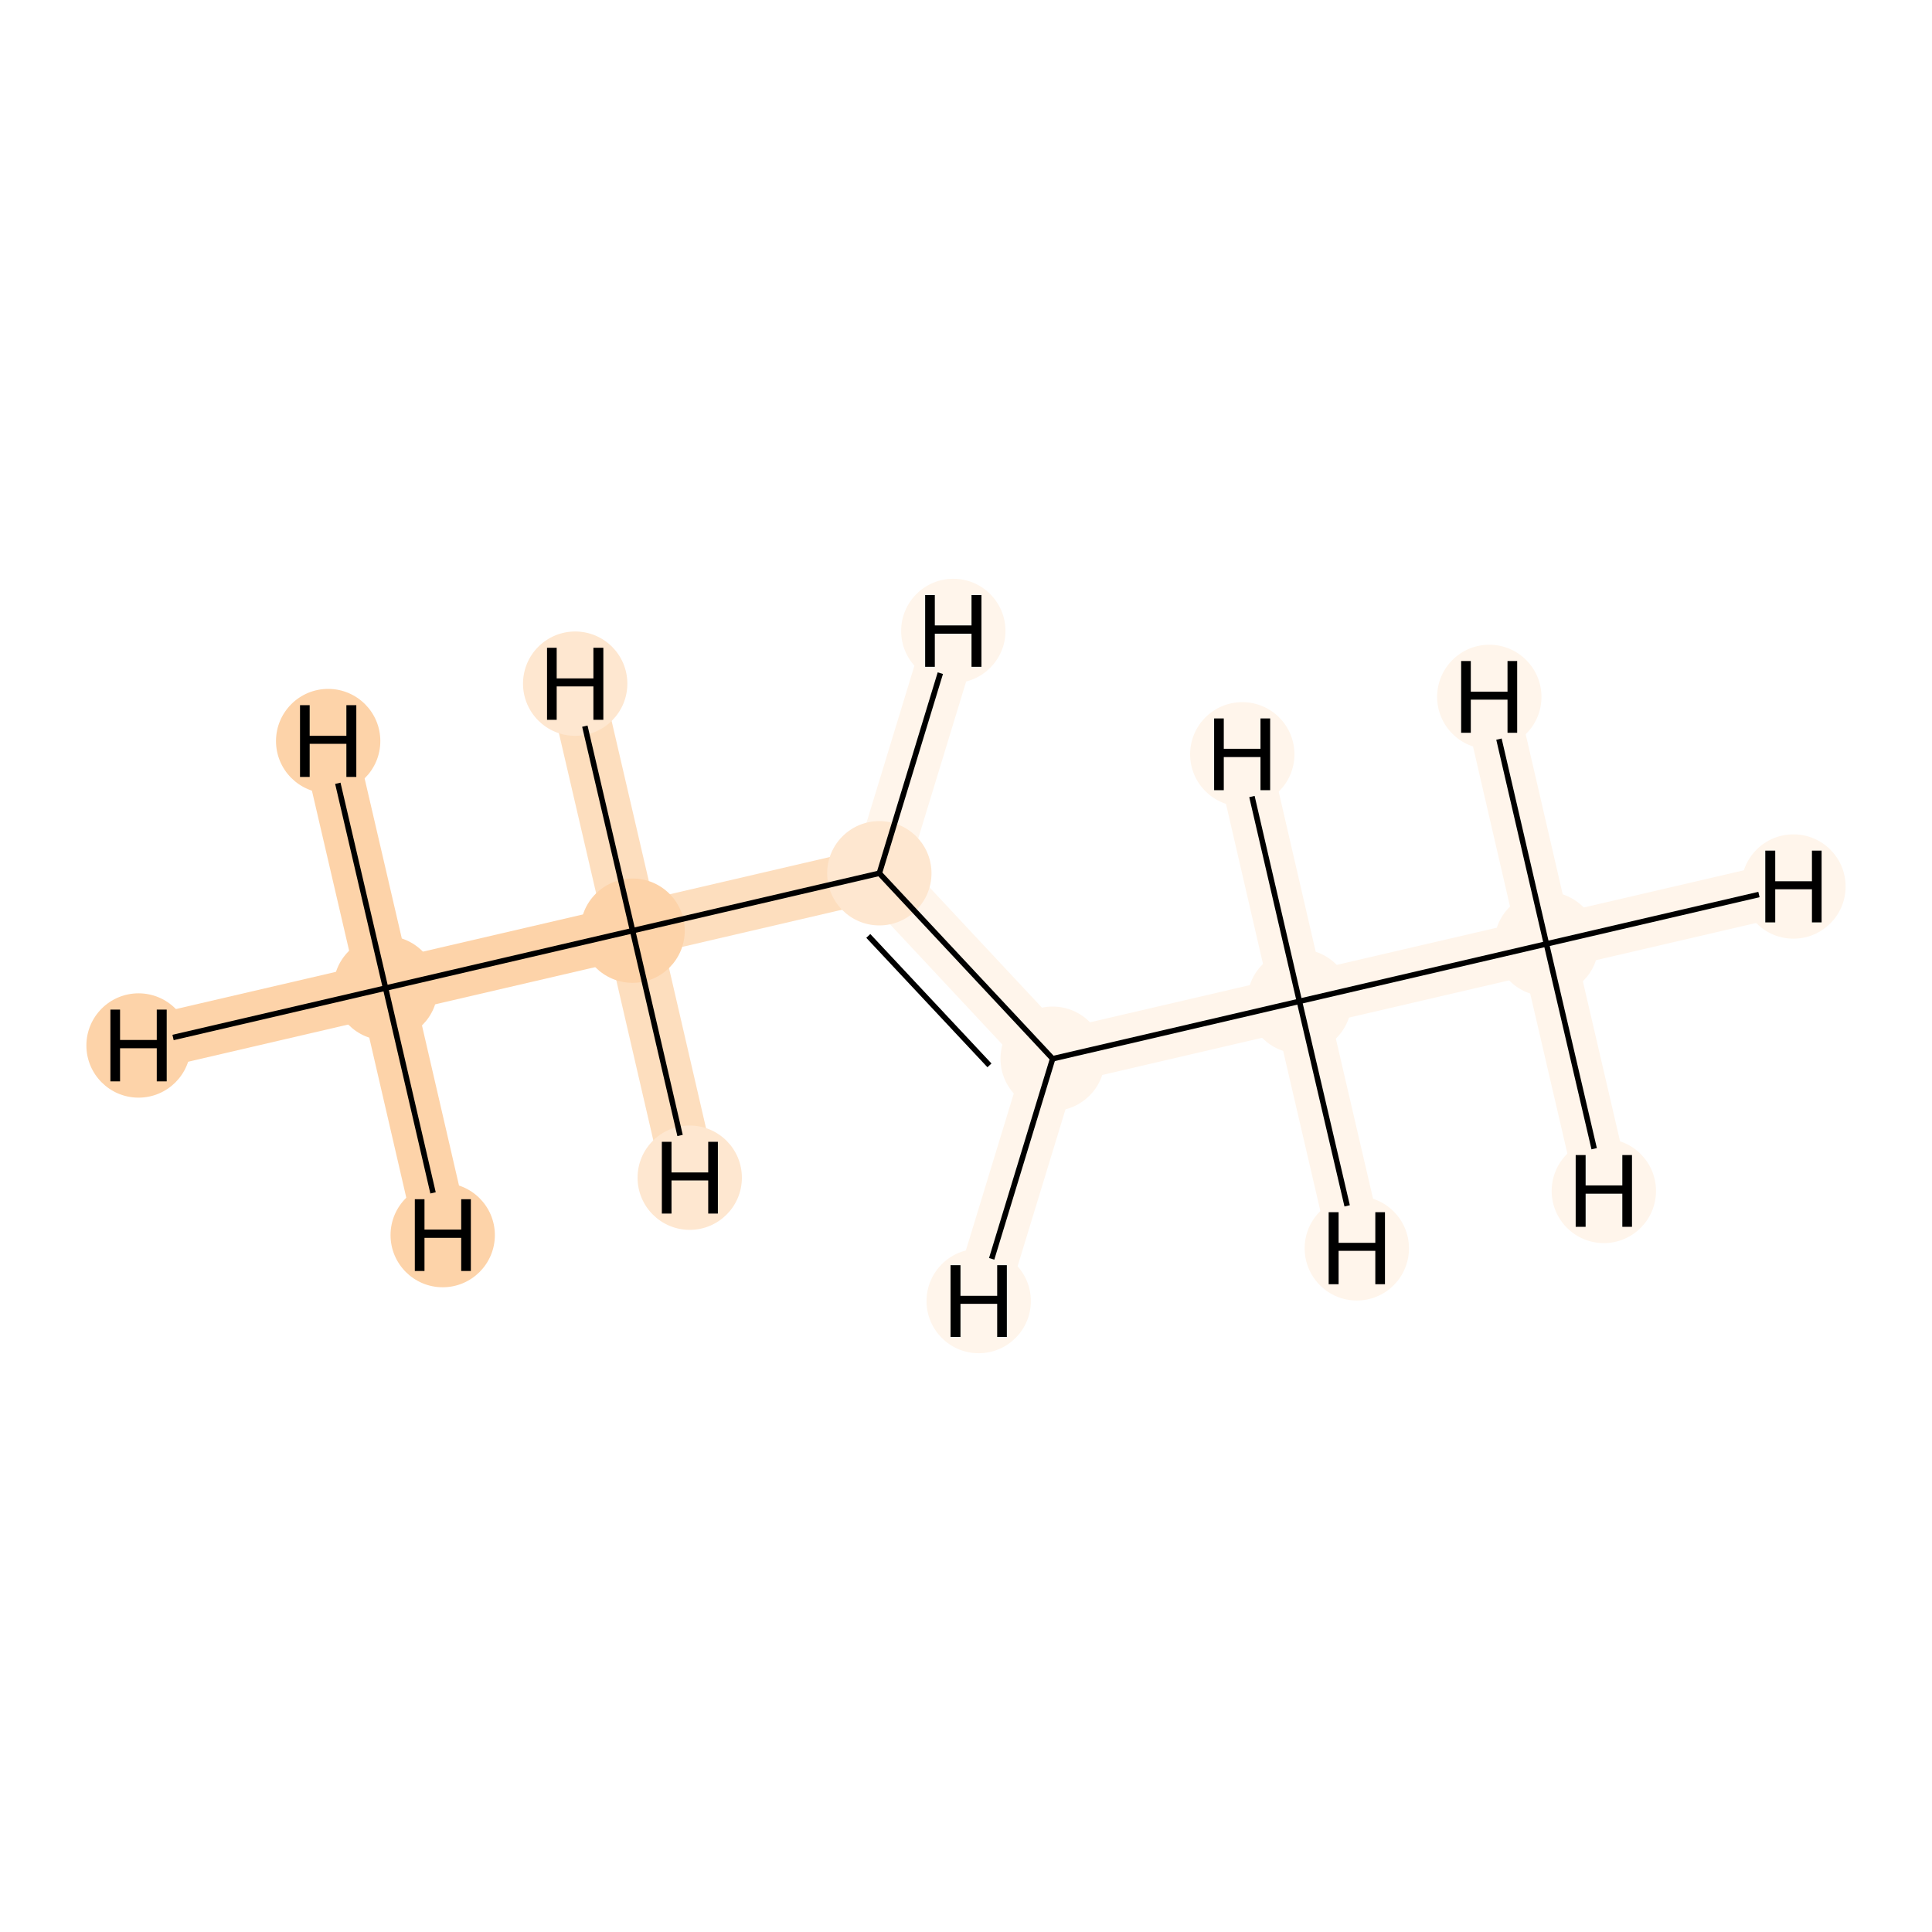 <?xml version='1.0' encoding='iso-8859-1'?>
<svg version='1.1' baseProfile='full'
              xmlns='http://www.w3.org/2000/svg'
                      xmlns:rdkit='http://www.rdkit.org/xml'
                      xmlns:xlink='http://www.w3.org/1999/xlink'
                  xml:space='preserve'
width='700px' height='700px' viewBox='0 0 700 700'>
<!-- END OF HEADER -->
<rect style='opacity:1.0;fill:#FFFFFF;stroke:none' width='700.0' height='700.0' x='0.0' y='0.0'> </rect>
<path d='M 139.7,358.0 L 229.2,337.2' style='fill:none;fill-rule:evenodd;stroke:#FDD3A9;stroke-width:19.6px;stroke-linecap:butt;stroke-linejoin:miter;stroke-opacity:1' />
<path d='M 139.7,358.0 L 50.2,378.8' style='fill:none;fill-rule:evenodd;stroke:#FDD3A9;stroke-width:19.6px;stroke-linecap:butt;stroke-linejoin:miter;stroke-opacity:1' />
<path d='M 139.7,358.0 L 160.4,447.5' style='fill:none;fill-rule:evenodd;stroke:#FDD3A9;stroke-width:19.6px;stroke-linecap:butt;stroke-linejoin:miter;stroke-opacity:1' />
<path d='M 139.7,358.0 L 118.9,268.5' style='fill:none;fill-rule:evenodd;stroke:#FDD3A9;stroke-width:19.6px;stroke-linecap:butt;stroke-linejoin:miter;stroke-opacity:1' />
<path d='M 229.2,337.2 L 318.6,316.4' style='fill:none;fill-rule:evenodd;stroke:#FDDEBE;stroke-width:19.6px;stroke-linecap:butt;stroke-linejoin:miter;stroke-opacity:1' />
<path d='M 229.2,337.2 L 208.4,247.7' style='fill:none;fill-rule:evenodd;stroke:#FDDEBE;stroke-width:19.6px;stroke-linecap:butt;stroke-linejoin:miter;stroke-opacity:1' />
<path d='M 229.2,337.2 L 249.9,426.7' style='fill:none;fill-rule:evenodd;stroke:#FDDEBE;stroke-width:19.6px;stroke-linecap:butt;stroke-linejoin:miter;stroke-opacity:1' />
<path d='M 318.6,316.4 L 381.4,383.6' style='fill:none;fill-rule:evenodd;stroke:#FFF5EB;stroke-width:19.6px;stroke-linecap:butt;stroke-linejoin:miter;stroke-opacity:1' />
<path d='M 318.6,316.4 L 345.4,228.6' style='fill:none;fill-rule:evenodd;stroke:#FFF5EB;stroke-width:19.6px;stroke-linecap:butt;stroke-linejoin:miter;stroke-opacity:1' />
<path d='M 381.4,383.6 L 470.8,362.8' style='fill:none;fill-rule:evenodd;stroke:#FFF5EB;stroke-width:19.6px;stroke-linecap:butt;stroke-linejoin:miter;stroke-opacity:1' />
<path d='M 381.4,383.6 L 354.6,471.4' style='fill:none;fill-rule:evenodd;stroke:#FFF5EB;stroke-width:19.6px;stroke-linecap:butt;stroke-linejoin:miter;stroke-opacity:1' />
<path d='M 470.8,362.8 L 560.3,342.0' style='fill:none;fill-rule:evenodd;stroke:#FFF5EB;stroke-width:19.6px;stroke-linecap:butt;stroke-linejoin:miter;stroke-opacity:1' />
<path d='M 470.8,362.8 L 491.6,452.3' style='fill:none;fill-rule:evenodd;stroke:#FFF5EB;stroke-width:19.6px;stroke-linecap:butt;stroke-linejoin:miter;stroke-opacity:1' />
<path d='M 470.8,362.8 L 450.1,273.3' style='fill:none;fill-rule:evenodd;stroke:#FFF5EB;stroke-width:19.6px;stroke-linecap:butt;stroke-linejoin:miter;stroke-opacity:1' />
<path d='M 560.3,342.0 L 649.8,321.2' style='fill:none;fill-rule:evenodd;stroke:#FFF5EB;stroke-width:19.6px;stroke-linecap:butt;stroke-linejoin:miter;stroke-opacity:1' />
<path d='M 560.3,342.0 L 539.6,252.5' style='fill:none;fill-rule:evenodd;stroke:#FFF5EB;stroke-width:19.6px;stroke-linecap:butt;stroke-linejoin:miter;stroke-opacity:1' />
<path d='M 560.3,342.0 L 581.1,431.5' style='fill:none;fill-rule:evenodd;stroke:#FFF5EB;stroke-width:19.6px;stroke-linecap:butt;stroke-linejoin:miter;stroke-opacity:1' />
<ellipse cx='139.7' cy='358.0' rx='18.4' ry='18.4'  style='fill:#FDD3A9;fill-rule:evenodd;stroke:#FDD3A9;stroke-width:1.0px;stroke-linecap:butt;stroke-linejoin:miter;stroke-opacity:1' />
<ellipse cx='229.2' cy='337.2' rx='18.4' ry='18.4'  style='fill:#FDD3A9;fill-rule:evenodd;stroke:#FDD3A9;stroke-width:1.0px;stroke-linecap:butt;stroke-linejoin:miter;stroke-opacity:1' />
<ellipse cx='318.6' cy='316.4' rx='18.4' ry='18.4'  style='fill:#FEE7D0;fill-rule:evenodd;stroke:#FEE7D0;stroke-width:1.0px;stroke-linecap:butt;stroke-linejoin:miter;stroke-opacity:1' />
<ellipse cx='381.4' cy='383.6' rx='18.4' ry='18.4'  style='fill:#FFF5EB;fill-rule:evenodd;stroke:#FFF5EB;stroke-width:1.0px;stroke-linecap:butt;stroke-linejoin:miter;stroke-opacity:1' />
<ellipse cx='470.8' cy='362.8' rx='18.4' ry='18.4'  style='fill:#FFF5EB;fill-rule:evenodd;stroke:#FFF5EB;stroke-width:1.0px;stroke-linecap:butt;stroke-linejoin:miter;stroke-opacity:1' />
<ellipse cx='560.3' cy='342.0' rx='18.4' ry='18.4'  style='fill:#FFF5EB;fill-rule:evenodd;stroke:#FFF5EB;stroke-width:1.0px;stroke-linecap:butt;stroke-linejoin:miter;stroke-opacity:1' />
<ellipse cx='50.2' cy='378.8' rx='18.4' ry='18.4'  style='fill:#FDD3A9;fill-rule:evenodd;stroke:#FDD3A9;stroke-width:1.0px;stroke-linecap:butt;stroke-linejoin:miter;stroke-opacity:1' />
<ellipse cx='160.4' cy='447.5' rx='18.4' ry='18.4'  style='fill:#FDD3A9;fill-rule:evenodd;stroke:#FDD3A9;stroke-width:1.0px;stroke-linecap:butt;stroke-linejoin:miter;stroke-opacity:1' />
<ellipse cx='118.9' cy='268.5' rx='18.4' ry='18.4'  style='fill:#FDD3A9;fill-rule:evenodd;stroke:#FDD3A9;stroke-width:1.0px;stroke-linecap:butt;stroke-linejoin:miter;stroke-opacity:1' />
<ellipse cx='208.4' cy='247.7' rx='18.4' ry='18.4'  style='fill:#FEE7D0;fill-rule:evenodd;stroke:#FEE7D0;stroke-width:1.0px;stroke-linecap:butt;stroke-linejoin:miter;stroke-opacity:1' />
<ellipse cx='249.9' cy='426.7' rx='18.4' ry='18.4'  style='fill:#FEE7D0;fill-rule:evenodd;stroke:#FEE7D0;stroke-width:1.0px;stroke-linecap:butt;stroke-linejoin:miter;stroke-opacity:1' />
<ellipse cx='345.4' cy='228.6' rx='18.4' ry='18.4'  style='fill:#FFF5EB;fill-rule:evenodd;stroke:#FFF5EB;stroke-width:1.0px;stroke-linecap:butt;stroke-linejoin:miter;stroke-opacity:1' />
<ellipse cx='354.6' cy='471.4' rx='18.4' ry='18.4'  style='fill:#FFF5EB;fill-rule:evenodd;stroke:#FFF5EB;stroke-width:1.0px;stroke-linecap:butt;stroke-linejoin:miter;stroke-opacity:1' />
<ellipse cx='491.6' cy='452.3' rx='18.4' ry='18.4'  style='fill:#FFF5EB;fill-rule:evenodd;stroke:#FFF5EB;stroke-width:1.0px;stroke-linecap:butt;stroke-linejoin:miter;stroke-opacity:1' />
<ellipse cx='450.1' cy='273.3' rx='18.4' ry='18.4'  style='fill:#FFF5EB;fill-rule:evenodd;stroke:#FFF5EB;stroke-width:1.0px;stroke-linecap:butt;stroke-linejoin:miter;stroke-opacity:1' />
<ellipse cx='649.8' cy='321.2' rx='18.4' ry='18.4'  style='fill:#FFF5EB;fill-rule:evenodd;stroke:#FFF5EB;stroke-width:1.0px;stroke-linecap:butt;stroke-linejoin:miter;stroke-opacity:1' />
<ellipse cx='539.6' cy='252.5' rx='18.4' ry='18.4'  style='fill:#FFF5EB;fill-rule:evenodd;stroke:#FFF5EB;stroke-width:1.0px;stroke-linecap:butt;stroke-linejoin:miter;stroke-opacity:1' />
<ellipse cx='581.1' cy='431.5' rx='18.4' ry='18.4'  style='fill:#FFF5EB;fill-rule:evenodd;stroke:#FFF5EB;stroke-width:1.0px;stroke-linecap:butt;stroke-linejoin:miter;stroke-opacity:1' />
<path class='bond-0 atom-0 atom-1' d='M 139.7,358.0 L 229.2,337.2' style='fill:none;fill-rule:evenodd;stroke:#000000;stroke-width:2.0px;stroke-linecap:butt;stroke-linejoin:miter;stroke-opacity:1' />
<path class='bond-5 atom-0 atom-6' d='M 139.7,358.0 L 62.7,375.9' style='fill:none;fill-rule:evenodd;stroke:#000000;stroke-width:2.0px;stroke-linecap:butt;stroke-linejoin:miter;stroke-opacity:1' />
<path class='bond-6 atom-0 atom-7' d='M 139.7,358.0 L 156.9,432.2' style='fill:none;fill-rule:evenodd;stroke:#000000;stroke-width:2.0px;stroke-linecap:butt;stroke-linejoin:miter;stroke-opacity:1' />
<path class='bond-7 atom-0 atom-8' d='M 139.7,358.0 L 122.4,283.8' style='fill:none;fill-rule:evenodd;stroke:#000000;stroke-width:2.0px;stroke-linecap:butt;stroke-linejoin:miter;stroke-opacity:1' />
<path class='bond-1 atom-1 atom-2' d='M 229.2,337.2 L 318.6,316.4' style='fill:none;fill-rule:evenodd;stroke:#000000;stroke-width:2.0px;stroke-linecap:butt;stroke-linejoin:miter;stroke-opacity:1' />
<path class='bond-8 atom-1 atom-9' d='M 229.2,337.2 L 211.9,263.1' style='fill:none;fill-rule:evenodd;stroke:#000000;stroke-width:2.0px;stroke-linecap:butt;stroke-linejoin:miter;stroke-opacity:1' />
<path class='bond-9 atom-1 atom-10' d='M 229.2,337.2 L 246.4,411.4' style='fill:none;fill-rule:evenodd;stroke:#000000;stroke-width:2.0px;stroke-linecap:butt;stroke-linejoin:miter;stroke-opacity:1' />
<path class='bond-2 atom-2 atom-3' d='M 318.6,316.4 L 381.4,383.6' style='fill:none;fill-rule:evenodd;stroke:#000000;stroke-width:2.0px;stroke-linecap:butt;stroke-linejoin:miter;stroke-opacity:1' />
<path class='bond-2 atom-2 atom-3' d='M 314.6,339.1 L 358.5,386.0' style='fill:none;fill-rule:evenodd;stroke:#000000;stroke-width:2.0px;stroke-linecap:butt;stroke-linejoin:miter;stroke-opacity:1' />
<path class='bond-10 atom-2 atom-11' d='M 318.6,316.4 L 340.7,243.9' style='fill:none;fill-rule:evenodd;stroke:#000000;stroke-width:2.0px;stroke-linecap:butt;stroke-linejoin:miter;stroke-opacity:1' />
<path class='bond-3 atom-3 atom-4' d='M 381.4,383.6 L 470.8,362.8' style='fill:none;fill-rule:evenodd;stroke:#000000;stroke-width:2.0px;stroke-linecap:butt;stroke-linejoin:miter;stroke-opacity:1' />
<path class='bond-11 atom-3 atom-12' d='M 381.4,383.6 L 359.3,456.1' style='fill:none;fill-rule:evenodd;stroke:#000000;stroke-width:2.0px;stroke-linecap:butt;stroke-linejoin:miter;stroke-opacity:1' />
<path class='bond-4 atom-4 atom-5' d='M 470.8,362.8 L 560.3,342.0' style='fill:none;fill-rule:evenodd;stroke:#000000;stroke-width:2.0px;stroke-linecap:butt;stroke-linejoin:miter;stroke-opacity:1' />
<path class='bond-12 atom-4 atom-13' d='M 470.8,362.8 L 488.1,436.9' style='fill:none;fill-rule:evenodd;stroke:#000000;stroke-width:2.0px;stroke-linecap:butt;stroke-linejoin:miter;stroke-opacity:1' />
<path class='bond-13 atom-4 atom-14' d='M 470.8,362.8 L 453.6,288.6' style='fill:none;fill-rule:evenodd;stroke:#000000;stroke-width:2.0px;stroke-linecap:butt;stroke-linejoin:miter;stroke-opacity:1' />
<path class='bond-14 atom-5 atom-15' d='M 560.3,342.0 L 637.3,324.1' style='fill:none;fill-rule:evenodd;stroke:#000000;stroke-width:2.0px;stroke-linecap:butt;stroke-linejoin:miter;stroke-opacity:1' />
<path class='bond-15 atom-5 atom-16' d='M 560.3,342.0 L 543.1,267.8' style='fill:none;fill-rule:evenodd;stroke:#000000;stroke-width:2.0px;stroke-linecap:butt;stroke-linejoin:miter;stroke-opacity:1' />
<path class='bond-16 atom-5 atom-17' d='M 560.3,342.0 L 577.6,416.2' style='fill:none;fill-rule:evenodd;stroke:#000000;stroke-width:2.0px;stroke-linecap:butt;stroke-linejoin:miter;stroke-opacity:1' />
<path  class='atom-6' d='M 40.0 365.8
L 43.5 365.8
L 43.5 376.8
L 56.8 376.8
L 56.8 365.8
L 60.4 365.8
L 60.4 391.8
L 56.8 391.8
L 56.8 379.8
L 43.5 379.8
L 43.5 391.8
L 40.0 391.8
L 40.0 365.8
' fill='#000000'/>
<path  class='atom-7' d='M 150.3 434.5
L 153.8 434.5
L 153.8 445.5
L 167.1 445.5
L 167.1 434.5
L 170.6 434.5
L 170.6 460.5
L 167.1 460.5
L 167.1 448.5
L 153.8 448.5
L 153.8 460.5
L 150.3 460.5
L 150.3 434.5
' fill='#000000'/>
<path  class='atom-8' d='M 108.7 255.5
L 112.2 255.5
L 112.2 266.6
L 125.5 266.6
L 125.5 255.5
L 129.1 255.5
L 129.1 281.5
L 125.5 281.5
L 125.5 269.5
L 112.2 269.5
L 112.2 281.5
L 108.7 281.5
L 108.7 255.5
' fill='#000000'/>
<path  class='atom-9' d='M 198.2 234.7
L 201.7 234.7
L 201.7 245.8
L 215.0 245.8
L 215.0 234.7
L 218.6 234.7
L 218.6 260.8
L 215.0 260.8
L 215.0 248.7
L 201.7 248.7
L 201.7 260.8
L 198.2 260.8
L 198.2 234.7
' fill='#000000'/>
<path  class='atom-10' d='M 239.8 413.7
L 243.3 413.7
L 243.3 424.8
L 256.6 424.8
L 256.6 413.7
L 260.1 413.7
L 260.1 439.7
L 256.6 439.7
L 256.6 427.7
L 243.3 427.7
L 243.3 439.7
L 239.8 439.7
L 239.8 413.7
' fill='#000000'/>
<path  class='atom-11' d='M 335.2 215.6
L 338.7 215.6
L 338.7 226.6
L 352.0 226.6
L 352.0 215.6
L 355.6 215.6
L 355.6 241.6
L 352.0 241.6
L 352.0 229.6
L 338.7 229.6
L 338.7 241.6
L 335.2 241.6
L 335.2 215.6
' fill='#000000'/>
<path  class='atom-12' d='M 344.4 458.4
L 348.0 458.4
L 348.0 469.5
L 361.3 469.5
L 361.3 458.4
L 364.8 458.4
L 364.8 484.4
L 361.3 484.4
L 361.3 472.4
L 348.0 472.4
L 348.0 484.4
L 344.4 484.4
L 344.4 458.4
' fill='#000000'/>
<path  class='atom-13' d='M 481.4 439.2
L 485.0 439.2
L 485.0 450.3
L 498.3 450.3
L 498.3 439.2
L 501.8 439.2
L 501.8 465.3
L 498.3 465.3
L 498.3 453.2
L 485.0 453.2
L 485.0 465.3
L 481.4 465.3
L 481.4 439.2
' fill='#000000'/>
<path  class='atom-14' d='M 439.9 260.3
L 443.4 260.3
L 443.4 271.3
L 456.7 271.3
L 456.7 260.3
L 460.2 260.3
L 460.2 286.3
L 456.7 286.3
L 456.7 274.3
L 443.4 274.3
L 443.4 286.3
L 439.9 286.3
L 439.9 260.3
' fill='#000000'/>
<path  class='atom-15' d='M 639.6 308.2
L 643.2 308.2
L 643.2 319.3
L 656.5 319.3
L 656.5 308.2
L 660.0 308.2
L 660.0 334.2
L 656.5 334.2
L 656.5 322.2
L 643.2 322.2
L 643.2 334.2
L 639.6 334.2
L 639.6 308.2
' fill='#000000'/>
<path  class='atom-16' d='M 529.4 239.5
L 532.9 239.5
L 532.9 250.6
L 546.2 250.6
L 546.2 239.5
L 549.7 239.5
L 549.7 265.5
L 546.2 265.5
L 546.2 253.5
L 532.9 253.5
L 532.9 265.5
L 529.4 265.5
L 529.4 239.5
' fill='#000000'/>
<path  class='atom-17' d='M 570.9 418.5
L 574.5 418.5
L 574.5 429.5
L 587.8 429.5
L 587.8 418.5
L 591.3 418.5
L 591.3 444.5
L 587.8 444.5
L 587.8 432.5
L 574.5 432.5
L 574.5 444.5
L 570.9 444.5
L 570.9 418.5
' fill='#000000'/>
</svg>
